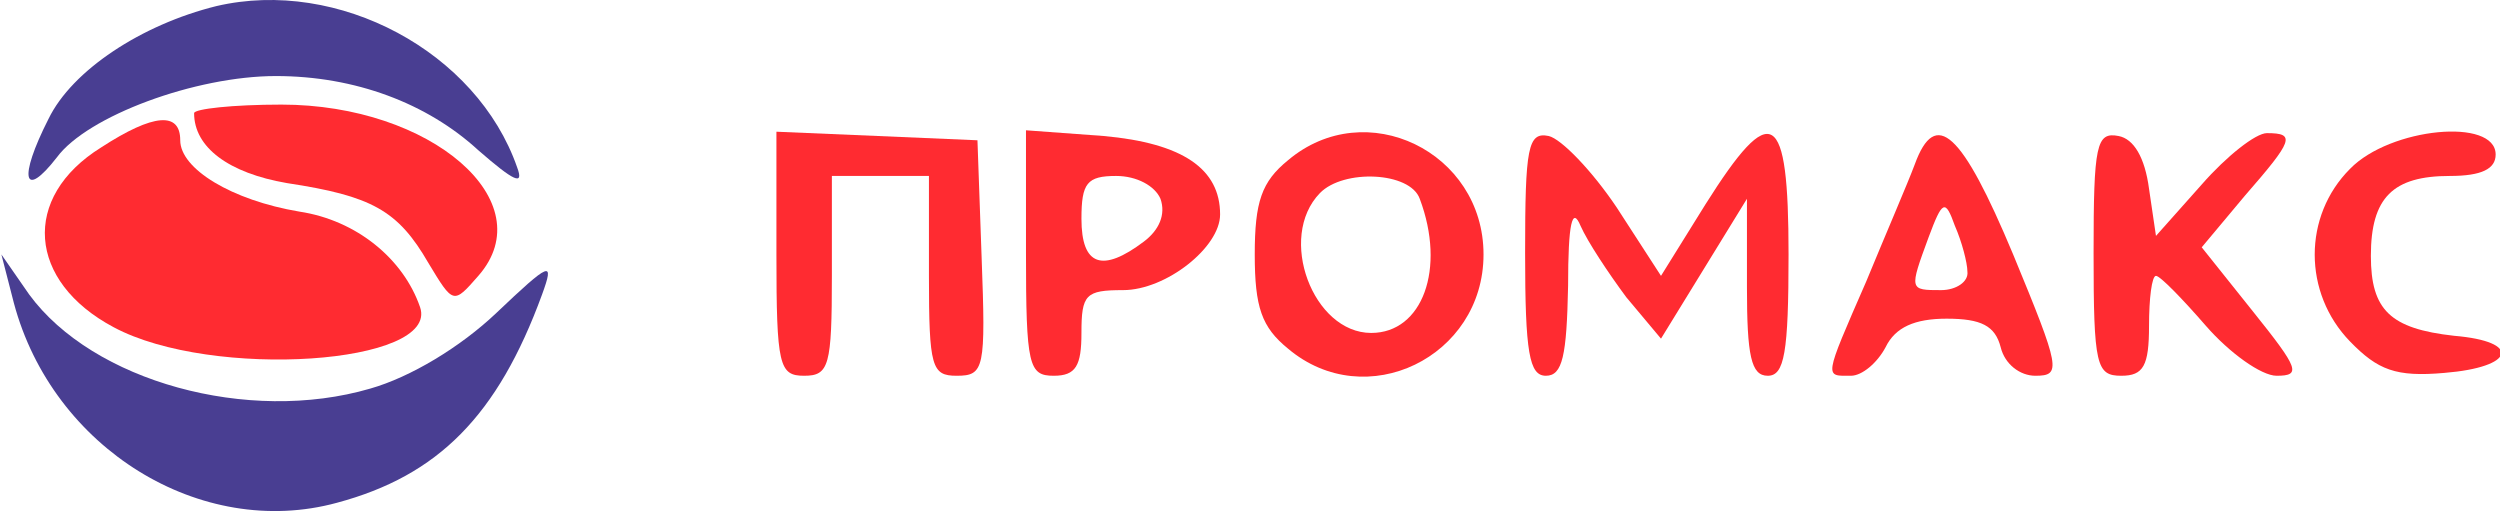 <svg width="181" height="37" viewBox="0 0 181 37" fill="none" xmlns="http://www.w3.org/2000/svg">
<path d="M15.659 0.443C10.238 1.786 5.219 5.093 3.513 8.606C1.305 12.946 1.706 14.495 4.115 11.396C6.324 8.399 14.153 5.506 19.975 5.506C25.697 5.506 30.917 7.469 34.631 10.879C37.241 13.152 37.944 13.462 37.442 12.119C34.531 3.75 24.492 -1.623 15.659 0.443Z" fill="#493E92"/>
<path d="M14.053 8.193C14.053 10.672 16.562 12.532 20.778 13.256C26.902 14.186 28.809 15.219 31.017 19.042C32.824 22.038 32.824 22.038 34.631 19.972C39.349 14.599 31.218 7.573 20.377 7.573C16.864 7.573 14.053 7.883 14.053 8.193Z" fill="#FF2B31"/>
<path d="M7.327 10.672C1.505 14.289 2.007 20.385 8.231 23.692C15.358 27.515 31.82 26.378 30.415 22.245C29.21 18.732 25.797 15.942 21.682 15.322C16.763 14.495 13.049 12.222 13.049 10.156C13.049 8.089 11.142 8.193 7.327 10.672Z" fill="#FF2B31"/>
<path d="M56.213 18.422C56.213 26.481 56.414 27.205 58.221 27.205C60.027 27.205 60.228 26.481 60.228 19.972V12.739H63.741H67.255V19.972C67.255 26.585 67.456 27.205 69.262 27.205C71.27 27.205 71.37 26.688 71.069 18.629L70.768 10.156L63.541 9.846L56.213 9.536V18.422Z" fill="#FF2B31"/>
<path d="M74.281 18.319C74.281 26.481 74.482 27.205 76.289 27.205C77.895 27.205 78.297 26.481 78.297 24.105C78.297 21.315 78.598 21.005 81.308 21.005C84.42 21.005 88.335 17.905 88.335 15.529C88.335 12.222 85.624 10.363 79.903 9.846L74.281 9.433V18.319ZM84.018 14.392C84.42 15.529 83.918 16.665 82.814 17.492C79.802 19.765 78.297 19.249 78.297 15.839C78.297 13.256 78.698 12.739 80.806 12.739C82.312 12.739 83.617 13.462 84.018 14.392Z" fill="#FF2B31"/>
<path d="M93.253 11.602C91.346 13.152 90.844 14.599 90.844 18.422C90.844 22.245 91.346 23.692 93.253 25.241C98.875 29.994 107.407 25.861 107.407 18.422C107.407 10.982 98.875 6.849 93.253 11.602ZM102.79 14.392C104.697 19.455 102.99 24.105 99.276 24.105C95.06 24.105 92.45 17.182 95.562 13.979C97.269 12.222 102.087 12.429 102.79 14.392Z" fill="#FF2B31"/>
<path d="M110.418 18.319C110.418 25.551 110.72 27.205 111.924 27.205C113.129 27.205 113.43 25.758 113.53 20.695C113.53 16.149 113.831 14.909 114.434 16.355C114.936 17.492 116.441 19.765 117.746 21.522L120.256 24.518L123.368 19.455L126.479 14.392V20.798C126.479 25.758 126.78 27.205 127.985 27.205C129.19 27.205 129.491 25.551 129.491 18.422C129.491 7.883 128.286 7.159 123.468 14.806L120.256 19.972L117.044 15.012C115.237 12.326 113.028 10.053 112.125 9.846C110.619 9.536 110.418 10.672 110.418 18.319Z" fill="#FF2B31"/>
<path d="M138.625 11.912C138.124 13.256 136.517 16.975 135.112 20.385C132 27.515 132.101 27.205 134.008 27.205C134.811 27.205 135.915 26.275 136.517 25.138C137.22 23.692 138.625 23.072 140.934 23.072C143.444 23.072 144.447 23.588 144.849 25.138C145.15 26.378 146.254 27.205 147.359 27.205C149.266 27.205 149.165 26.688 145.752 18.422C142.038 9.536 140.131 7.779 138.625 11.912ZM142.44 19.662C142.54 20.385 141.637 21.005 140.533 21.005C138.224 21.005 138.224 21.005 139.629 17.182C140.633 14.496 140.834 14.392 141.536 16.355C142.038 17.492 142.44 19.042 142.44 19.662Z" fill="#FF2B31"/>
<path d="M151.575 18.319C151.575 26.481 151.775 27.205 153.582 27.205C155.188 27.205 155.59 26.481 155.59 23.588C155.59 21.625 155.791 19.972 156.092 19.972C156.393 19.972 157.999 21.625 159.705 23.588C161.412 25.551 163.721 27.205 164.825 27.205C166.632 27.205 166.431 26.688 163.118 22.555L159.404 17.905L162.516 14.186C166.029 10.156 166.23 9.639 164.122 9.639C163.319 9.639 161.211 11.293 159.404 13.359L156.092 17.079L155.59 13.669C155.289 11.396 154.486 10.053 153.381 9.846C151.775 9.536 151.575 10.466 151.575 18.319Z" fill="#FF2B31"/>
<path d="M170.145 12.222C166.732 15.632 166.732 21.212 170.145 24.725C172.153 26.791 173.458 27.308 176.971 26.998C182.09 26.585 182.592 24.725 177.674 24.311C173.056 23.795 171.651 22.452 171.651 18.525C171.651 14.289 173.257 12.739 177.372 12.739C179.681 12.739 180.685 12.222 180.685 11.189C180.685 8.503 173.056 9.226 170.145 12.222Z" fill="#FF2B31"/>
<path d="M1.003 21.935C3.814 32.474 14.555 39.087 24.392 36.401C31.72 34.437 36.036 30.098 39.248 21.315C40.152 18.835 39.851 18.939 35.936 22.658C33.326 25.138 29.712 27.308 26.801 28.135C17.968 30.718 6.725 27.618 2.108 21.315L0.1 18.422L1.003 21.935Z" fill="#493E92"/>
</svg>
